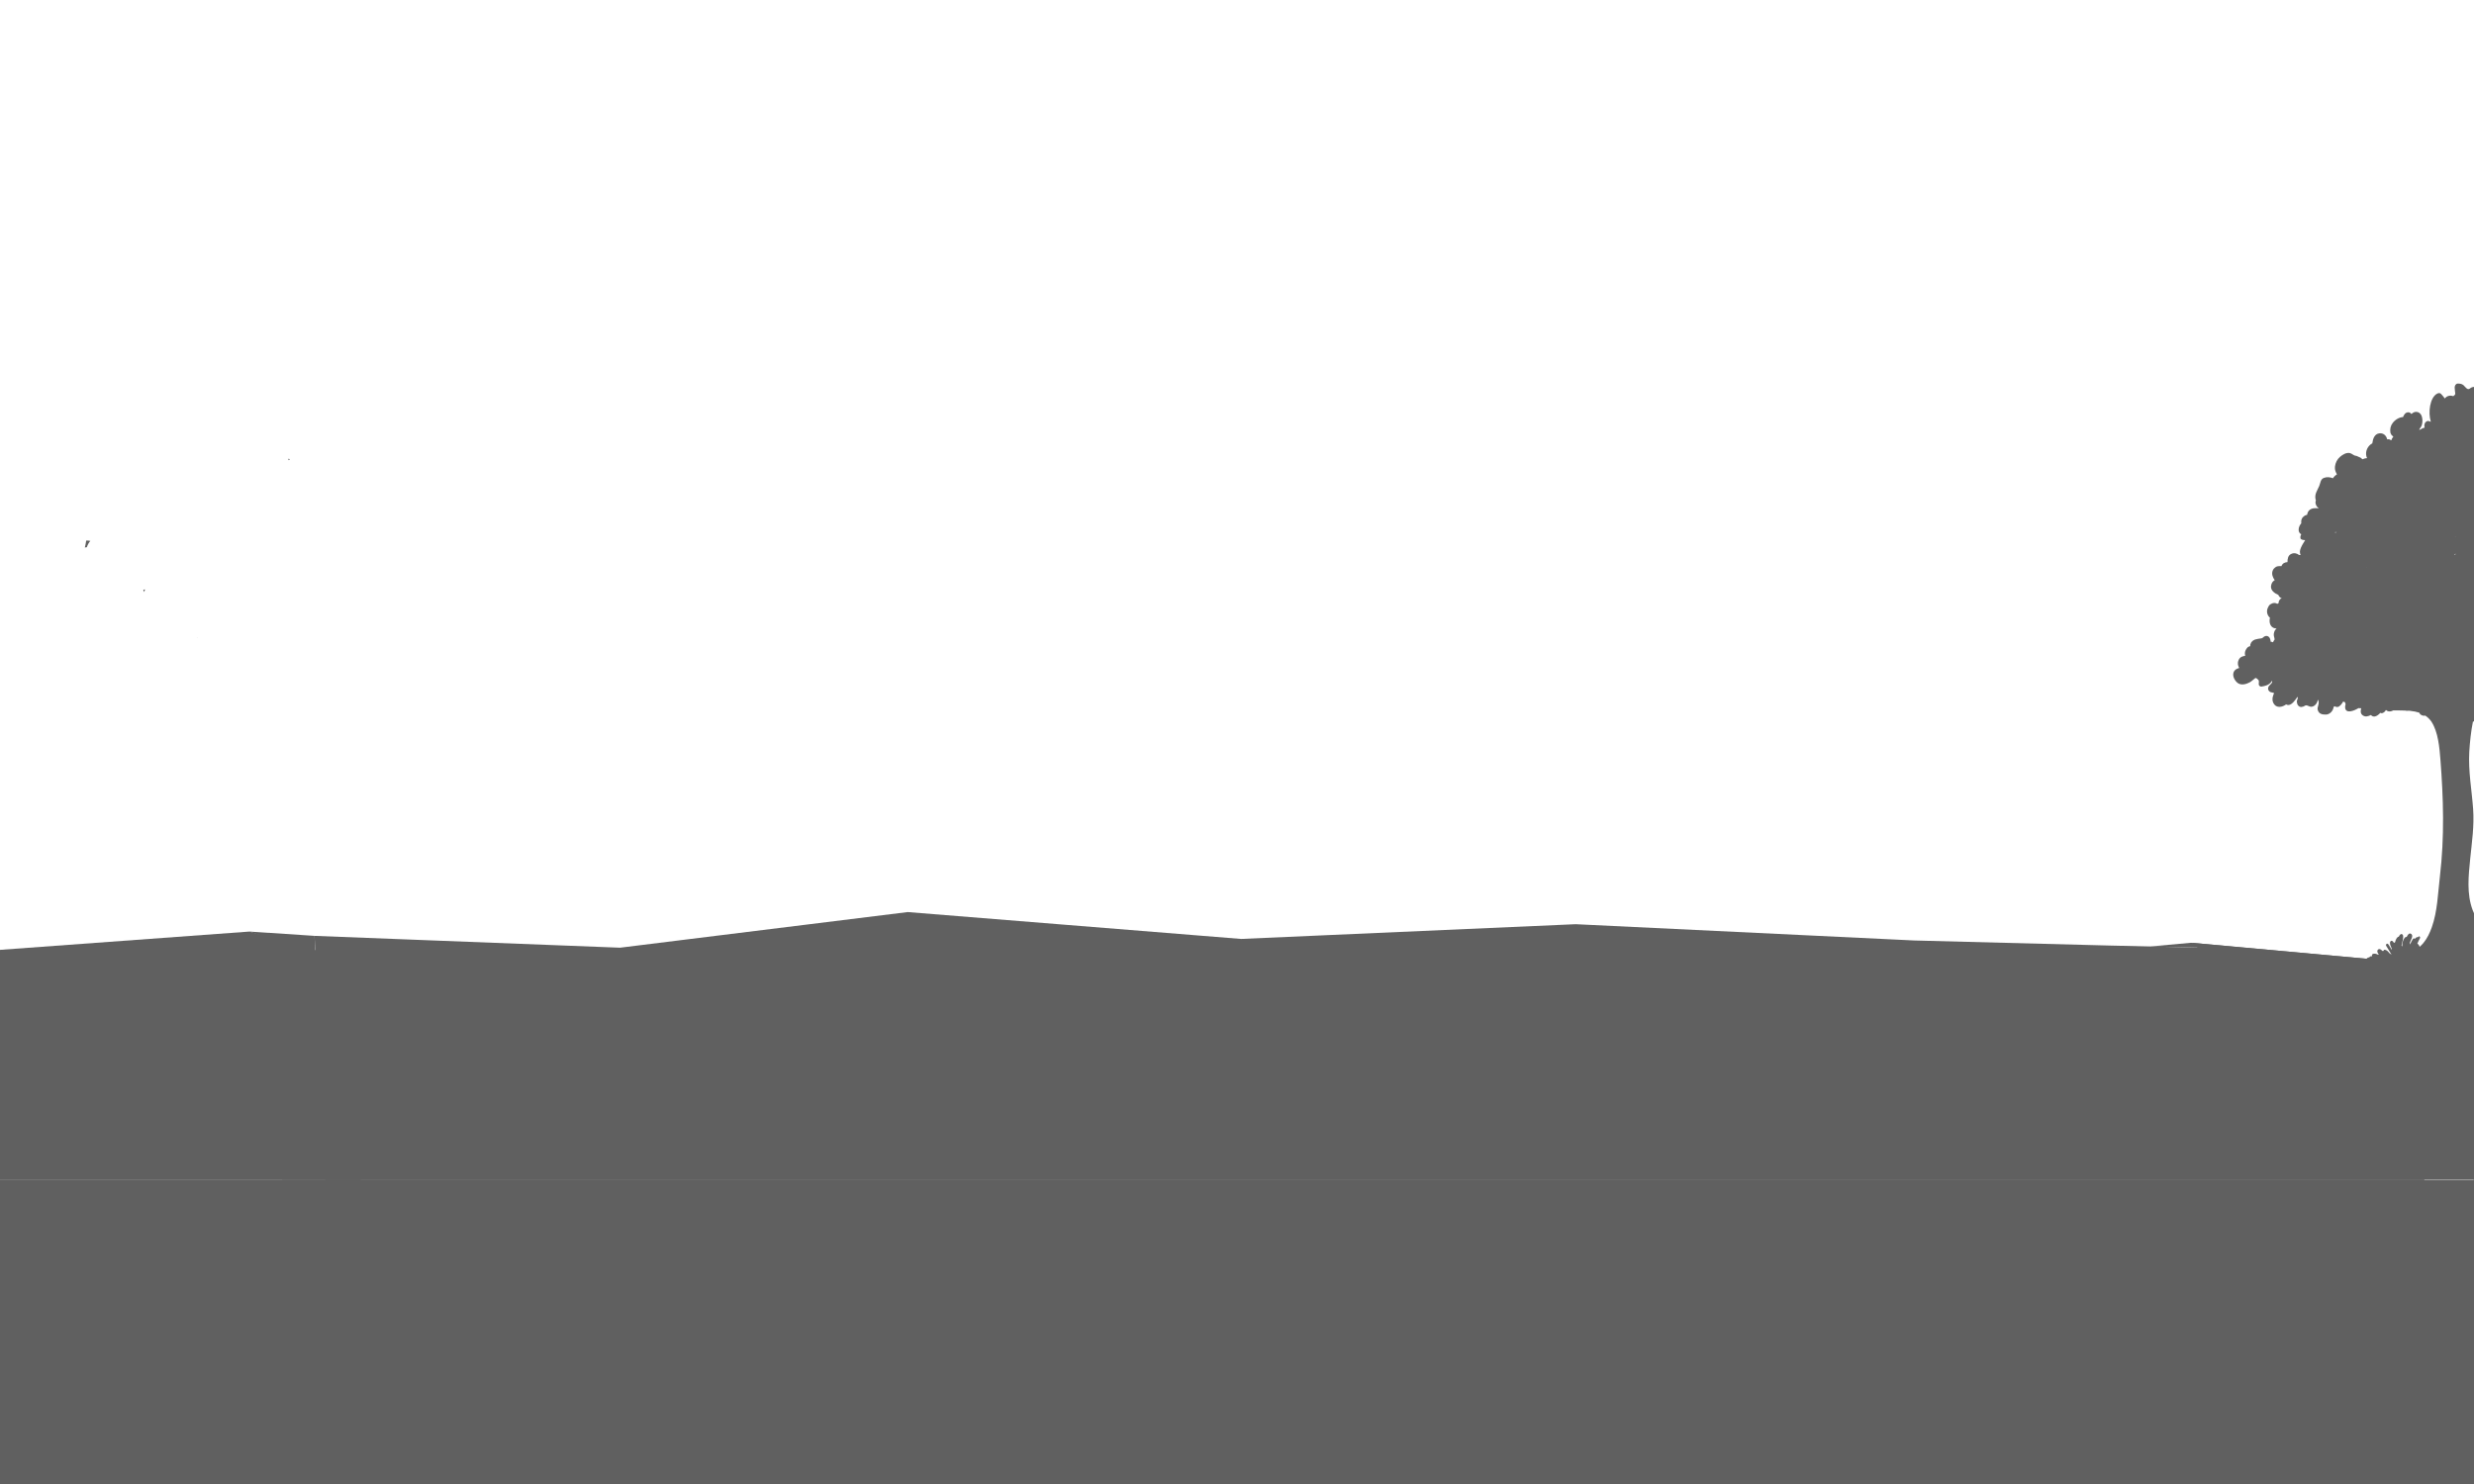 <?xml version="1.0" encoding="utf-8"?>
<!-- Generator: Adobe Illustrator 27.7.0, SVG Export Plug-In . SVG Version: 6.00 Build 0)  -->
<svg version="1.1" id="Layer_1" xmlns="http://www.w3.org/2000/svg" xmlns:xlink="http://www.w3.org/1999/xlink" x="0px" y="0px"
	 viewBox="0 0 1610 966" style="enable-background:new 0 0 1610 966;" xml:space="preserve">
<style type="text/css">
	.st0{clip-path:url(#SVGID_00000183933022914685460850000001120887239656596377_);}
	.st1{clip-path:url(#SVGID_00000132071442444465855630000004731929448564087174_);fill:#606060;}
</style>
<g>
	<defs>
		<rect id="SVGID_1_" width="1610" height="966"/>
	</defs>
	<clipPath id="SVGID_00000008845960971716448350000007104763132975306390_">
		<use xlink:href="#SVGID_1_"  style="overflow:visible;"/>
	</clipPath>
	<g style="clip-path:url(#SVGID_00000008845960971716448350000007104763132975306390_);">
		<defs>
			<rect id="SVGID_00000087389942777354562070000014498488782149776056_" width="1610" height="966"/>
		</defs>
		<clipPath id="SVGID_00000053509921363446795860000012539633216884953733_">
			<use xlink:href="#SVGID_00000087389942777354562070000014498488782149776056_"  style="overflow:visible;"/>
		</clipPath>
		<path style="clip-path:url(#SVGID_00000053509921363446795860000012539633216884953733_);fill:#606060;" d="M1457.2,434.8
			c-0.8-1.5-1.3-3-0.4-5.1c0.8-2,2.6-2.6,4.3-2.8c-0.1-0.5-0.2-1-0.2-1.6c0-1.2,0.5-2.2,1.1-3.1c0.7-1.1,1.5-1.4,2.4-1.6
			c-0.1-0.8,0.1-1.5,0.6-2.4c0.4-0.5,0.8-0.9,1.3-1.3l0.4-0.2c0.4-0.2,0.7-0.4,1.1-0.5h0.2l0,0c0.4-0.1,0.8-0.2,1.2-0.3l0,0
			c0.4-0.1,0.8-0.1,1.2-0.2c0.9-0.1,1.7-0.1,2.4-0.8c0.7-0.7,1.7-1.1,2.6-0.9c1.6,0.4,2.2,2.1,2.3,3.8c0.6-0.1,1.1,0,1.5,0.3
			c0.2-0.6,0.6-1.2,1-1.8l0.2-0.3l-0.2,0.2c0-0.6-0.1-1-0.3-1.6c-0.4-1.5-0.2-2.6,0.4-4c0.3-0.5,0.7-1,1.2-1.5c-3,0-4.8-2.3-4.5-5.8
			l0,0l0.2-1.2c-1.9-1.6-2.5-4.4-1.2-6.8l0.6-1.1c1-1.3,3.2-2.1,4.6-1.5c1,0.5,0.8,0.4,1.6-0.1l0.2-1.2l0.1-0.3l0.4-0.6l0.6-0.8
			l0.2,0.1l0.4-0.3l0.1-0.1c-1-0.3-1.7-1.1-2.2-2.2c-2.2-0.9-5.1-2.8-4.7-5.8c0.3-2,1.2-3.1,2.4-3.7c-1.3-1.9-2.2-4.1-1.3-6.3
			c0.3-0.7,0.6-1.2,1-1.5l0,0l0.1-0.1l1-0.8l0.2-0.1c0.6-0.3,1.4-0.4,2.1-0.4h0.2c0.4,0,0.7,0,1.1,0c0.6-1.8,2.2-2.5,3.9-2.6
			c0-2.2,0.4-4.4,2.4-5.3c1.8-0.9,3.7-0.5,5.2,0.7l1-0.1c-1.7-2.7,1.2-6.7,2.9-9.6c-0.8,0-1.7-0.1-2.6-0.6c-0.8-0.4-0.5-2-0.2-2.7
			l0.3-0.5c-2.5-1.2-2.1-4.8,0-7.2c-0.1-0.5-0.1-1,0-1.5V339l0,0v-0.2v-0.1c0.1-0.5,0.4-1,0.6-1.5l0.1-0.1c0.3-0.4,0.7-0.8,1.1-1.1
			l0.1-0.1c0.4-0.3,0.9-0.5,1.5-0.7l0,0l0,0l0.4-0.1c0.2-1.3,0.7-2.5,1.8-3.3c0.7-0.5,1.5-0.8,2.2-0.9h-0.1h0.2l1-0.1h0.4
			c0.5,0,0.9,0,1.4,0h0.7c-0.6-0.4-1.1-0.8-1.4-1.3c-0.6-1.1-1-2.2-0.6-3.5l0.1-0.4l-0.2-0.5c-0.8-3.5,1.2-5.9,2.4-8.8
			c0.8-2,0.8-4.4,3-5.2c2-0.8,4-0.5,5.9,0.2c0.7-1.1,1.6-1.9,2.6-2.5c-0.8-1.5-1.5-2.9-1.3-5c0.3-2.6,1.5-4.9,3.3-6.4
			c1.7-1.5,4.1-2.9,6.3-2.5c1.5,0.3,2.4,1.6,4,1.8l0.5,0.1l0,0l0.7,0.3c0.6,0.2,1.2,0.5,1.8,0.8c1.1,0.4,0.8,1.4,1.8,0.9
			c0.6-0.3,1.1-0.4,1.7-0.5h0.2l0,0l0.6-0.1l-0.4-1c-1-3.7,1.1-7.2,3.8-8.6c0.4-3.1,1.5-6.1,4.5-6.5c2.6-0.4,4.6,1.3,5.2,3.9
			c1-0.2,1.7,0,2.5,0.6v-0.1l0.2,0.1c0.2-0.7,0.5-1.4,0.9-1.8l0.4-0.5l0,0l-0.1-0.1l0,0l-0.1-0.1l-1.1-1.1l-0.1-0.2l-0.5-1.1
			c-0.4-2.4,0.1-4.6,1.5-6.4c1.6-2.1,4.2-3.7,6.7-3.8c0.3-0.8,0.7-1.5,1.3-2.2c0.8-0.8,1.8-1.1,2.9-0.8c0.5,0.1,0.9,0.8,1.3,1
			c0.9-0.8,1.7-1.4,3.1-1.4c1.5,0,2.9,1,3.5,2.6c0.7,1.9,0.7,4.2,0.1,6.1c-0.3,0.9-0.9,1.6-1.4,2.4l-0.3,0.6l0.5-0.1l0.5-0.2l1-0.6
			l0,0l0.5-0.2l1-0.3v-0.3l0,0c-0.1-0.4-0.1-0.7-0.1-1.2c0-1.9,1.7-3.4,3.2-2.7l1,0.4c-1.9-6.3-0.6-15.7,4-18.3c1-0.5,2-0.7,2.8,0.3
			c0.8,0.9,1.6,1.8,2.3,2.8c1.3-1.8,3.6-2.2,5.5-1.5c0.7-0.5,1.3-1,1.3-1.6c-0.1-1.4-0.4-2.7-0.4-4.1c0-1.3,0.9-2.5,2-2.5
			c1.3,0,2.7,0.1,3.8,1.1c1,0.9,2.5,3.4,4,2.2c1-0.8,1.9-1.2,3.1-1.1l0.4,0.3l0.3,0.4c0.3,0.5,0.6,1,0.7,0.9l0.9-0.7
			c1.5-1.1,3.2-2.6,4.8-2.8l0,0l0,0h1c2.5,0.6,2.7,4.2,2,6.5c-0.4,1.4-0.2,1.9,0.6,2l0,0c0.3,0,0.6,0,1.1,0c0.7-0.1,1.4-0.2,2.1-0.1
			c1.5,0.2,2.5,0.9,3.4,2.3c1.9,2.8,0.2,6.8-1.2,9.4c0.3,0.3,0.6,0.7,0.8,1.2c0.2,0.5,0.3,1.1,0.2,1.8c0.6,0.8,1.1,1.7,1.4,2.8
			c1.4,0.9,2.5,2.2,3.2,3.6c0.5,0.1,1,0.5,1.5,1c1.6,1.5,2.7,2,4.8,1.7c0.7-0.1,1.9-2.2,3-2.7c0.6-0.2,1.2-0.4,1.9-0.2
			c0.4,0.1,0.7,0.2,1.1,0.4l0.4,0.2c0.7-0.8,1.6-1.1,2.6-1.1c1.9,0.1,3.8,0.8,5.4,1.9l0,0l0,0c0.6,0.4,1.2,0.8,1.7,1.3
			c2.4,0.4,5.5,2.2,5.7,5.4c0,1,0,1.8-0.3,2.8v0.2l0.4,0.8c0.6,1.2,0.9,2.2,0.9,3.3c1.3,0.9,2.7,2.3,3.1,3.9c0.2,0.9,0,1.6-0.4,2.2
			c0.6,2.4,0.1,4.6-2,6.3c-1.2,1-3,0.9-4.6,0.7l-0.5,1l-0.2,0.3l0.9,0.4c0.7,0.3,1.5,0.6,2.2,1c1.4,0.9,1.7,2.3,1.3,3.5l0.8,1.1
			c1.7-1.2,3.8-1.8,5.8-1.5c0.4-0.8,0.9-1.5,1.6-1.9c0.9-0.6,1.9-0.7,2.9-0.2c0.5,0.2,0.8,0.9,1.2,1.3c1-0.7,1.8-1.1,3.2-0.8
			c1.5,0.2,2.7,1.5,3.1,3.2c0.5,2,0.2,4.3-0.7,6c-0.4,0.8-1.1,1.5-1.7,2.1c-0.6,0.3-0.5,0.6,0.1,0.8c0.3,0.5,0.6,0.9,1,1.3
			c0.4-0.8,1.1-1.6,1.7-2.1c1.2-0.9,2.5-1.6,4-1.3c2.5,0.6,3.4,4,3.6,6.8c1.1,0.2,2,0.7,2.7,1.4l0.2,0.1c0.4,0.4,0.7,0.9,0.9,1.5
			l0.1,0.3c0.2,0.6,0.3,1.3,0.2,1.9v0.3c0,0.8-0.2,1.6-0.5,2.5c-1,2.9-2.8,5.7-5,7.7c0.5,1,0.8,2.1,0.9,3.4c1.3-0.4,2.6-1.1,3.6,0.9
			c0.9,1.7,0.8,3.8,1.7,5.5c1.3,2.5,0.8,5.3-0.5,7.7c1.2,0.1,2.2,0.9,2.9,2.8c0.4,1.1,0.5,2.3,0.5,3.6l0.6,0.9l0.2,1.1l0.9,0.2
			c1,0.3,1.5,0.9,2.2,1.8l0.2,0.3c0.9-0.6,2-0.8,3.1-0.2c1.6-1.2,3.6-1.5,5.4-0.4c2,1.2,2.3,3.4,2.2,5.7c1.8,0.3,3.4,1.1,4,3
			c0.4,0,0.8,0,1.2,0.1h0.2c0.8,0,1.5,0.2,2.2,0.6l0.2,0.1l1,0.8l0.1,0.1l0,0c0.4,0.4,0.7,1,1,1.7c0.9,2.3-0.2,4.5-1.6,6.4
			c1.2,0.7,2.1,1.9,2.3,4c0.3,3-2.9,4.8-5.2,5.6c-0.5,1.1-1.3,1.9-2.4,2.1l0.1,0.1l0.3,0.2h0.3l0.5,0.9l0.4,0.7l0.1,0.3
			c0.1,0.4,0.2,0.8,0.2,1.2c0.8,0.6,0.6,0.7,1.6,0.2c1.5-0.6,3.7,0.5,4.7,1.9l0.6,1.2c1.3,2.6,0.5,5.4-1.5,7l0.1,1.3l0,0
			c0.1,3.6-1.9,5.9-4.8,5.7l0.9,0.8c0.6,0.8,1.4,0.8,2.3,1.1c0.4,0.1,0.8,0.2,1.2,0.4l0,0c0.4,0.1,0.8,0.3,1.1,0.5l0,0l0.1,0.1
			c0.4,0.2,0.7,0.4,1.1,0.7l0.4,0.3c0.4,0.4,0.8,0.9,1.1,1.5c0.4,0.9,0.5,1.7,0.4,2.5c0.8,0.3,1.6,0.8,2.2,1.9
			c0.5,0.9,0.9,2.1,0.8,3.2c-0.1,0.6-0.2,1.1-0.4,1.6c1.7,0.5,3.4,1.3,4,3.4c0.7,2.2,0,3.6-0.9,5c1.2,0.6,2.3,1.3,3.1,2.9
			c1.5,2.9-0.7,6.1-2.8,7.4c-2.5,1.5-5.7,0.1-7.9-1.4c-1.3-0.9-2.2-2.2-3.4-3.3c-0.5-0.5-1.8,0.6-2.2,0.9c-0.6,0.5-0.4,1.8-0.5,2.5
			c0,1-1.1,1.7-1.9,1.5c-2.5-0.8-4.9-1.6-6.3-4.4l-0.2-0.4c-0.9,1.2,1.1,2.9,1.7,3.9c0.6,1.1,0.4,2.4-0.5,3
			c-0.7,0.5-1.4,0.6-2.2,0.6c-1.5,0-1.2,0.2-0.7,1.7c0.6,2.2,0.2,4.2-1.3,5.7c-2.1,2.2-5.5,0.9-7.6-1.1c-2.3,1-4.3-1.4-5.7-3.9
			c-0.4-0.6-0.7-1.3-1.1-1.9l-0.1-0.1c-0.8,0.8,0.3,2.3,0,3.4l0,0l0,0l-0.2,0.6l-0.1,0.2l-0.2,0.3l-0.2,0.4h-0.1l-0.5,0.5l-0.7,0.4
			c-0.8,0.4-1.7,0-2.5-0.4l-0.4-0.3c-0.2,3.6-2.3,7.3-5.1,8.2c-3.5,1.1-8-0.9-10.3-4.4c-0.6,0.3-1.1,0.5-1.7,0.6h-0.1l0,0
			c-1.6,0.4-3,0.1-3.6-1.5c-1.7,0.1-3.4,0.3-4.7-1c-2-2.1-1-5.1,0.4-7.2c-0.4,0.5-1.9-0.5-2.3-0.6l-0.5-0.1l-0.2,0.1
			c-0.9,0.8-1.8,1.7-2.9,2.2c-1.9,0.9-3.3,0.9-4.5-0.2c-1.4,1.3-2.9,2.2-4.5,2c-0.6,0-1.2,0-1.8,0.1c-1.2,0.8-2.5,1.2-3.7,0.8
			c-0.7,1.1-1.7,1.8-2.7,2.2c-0.4,0.2-0.8,0.4-1.3,0.6l-0.9,0.2c-0.4,1.2-0.8,2.4-1.7,3.3c-1.1,1.1-2.1,1.3-3,0.9
			c-1.9,2.1-4.4,3.4-6.1,1.4c-1.9,0.9-3.8,1.5-5.6,0c-1.3-1.1-1.2-2.8-0.7-4.4c-0.6,0-1.2,0-1.8-0.1c-2,1.2-4.9,2.5-6.8,2
			c-1.3,6.5-2,13.2-2.4,19.8c-0.7,12.6,1.6,24.7,2.5,37.1c0.8,11.1-0.8,21.6-1.9,32.5c-1.1,11.1-2.4,22.8,1.6,33.4
			c3.3,8.6,9.1,16,15.5,21.8c0.4-1.1,1-2.1,2.1-2.9c0.5-0.3,0.9,0,1.2,0.4c0.6-0.5,1.7-0.3,1.8,0.8c0.1,0.5,0.1,1,0.2,1.5
			c0.3-1.3,0.8-2.4,1.6-3.2c0.9-0.9,2.7-1.1,3.2,0.5v1c0.2,0.3,0.4,0.7,0.4,1.2v0.6c0.5-0.6,1.2-1.2,2-1.4l0.4-0.3l0.7-0.6l0.8-0.7
			c0.9-0.6,1.7,0.8,1.1,1.6l0.2,0.4c0.8-1.3,1.9-3,3.4-3c0.7,0,1.4,0.9,1.3,1.7s-0.4,1.3-0.8,1.8l0,0c0.9-1.3,2-2.4,3.4-3.1
			c0.9-0.4,1.5,0.8,0.9,1.6c-1.9,2.6-3.8,4.7-5.1,7.8c0.4,0,0.7,0.3,1,0.7c1-3.5,2.6-6.5,5.4-6.5c0.9,0,1.4,1.5,0.7,2.2
			c-1.1,1-2.3,1.4-3.1,2.8c-0.7,1.3-1.3,2.6-1.8,4c-0.2,0.4-0.3,0.9-0.4,1.3l0.6-0.1c0.4-0.8,0.8-1.5,1.3-2.2c1.3-2.1,3-5.3,5.2-5.8
			c0.5-0.1,0.9,0.3,1,0.8c0.4,0,0.8,0.4,0.9,0.8c0.4-0.1,0.8-0.2,1.3-0.1s0.5,0.9,0.2,1.2c-0.8,0.9-1.9,1.3-2.7,2.2
			c-0.4,0.6-0.8,1.3-1.2,1.9c0,0.6,0,1.2-0.1,1.8c0.9-1.8,2.1-3.3,3.7-4.1c1.3-1.6,2.8-3.4,4.5-3.7c0.6-0.1,1.1,0.2,1.4,0.7h0.4
			c0.4,0.1,0.5,0.9,0.1,1.2l-0.2,0.1l-0.1,0.5c-0.2,0.5-0.5,0.9-0.8,1.3c0.6-0.5,1.4-0.6,2.2,0c0.5,0.4,0.5,1.4,0.1,1.7
			c0.4-0.2,0.8-0.4,1.3-0.5c0.8-0.1,1.6,0.9,1.1,1.8v0.1l0.9,0.2c0.5,0.2,0.5,0.9,0.1,1.2c-0.9,0.6-1.6,1.2-2.1,2v0.7
			c-0.4,0.5-0.8,1-1.2,1.5l-0.1,0.2c0.8-0.6,1.5-1.2,1.9-1.5l0,0c0.2-0.5,0.5-1,0.8-1.4c1.1-1.3,3.2-2.7,4.7-1.5
			c0.5,0.4,0.5,1.3,0.1,1.8l-0.1,0.1h0.1l0.2,0.6h0.1l0.2-0.1c0.4-0.2,0.7,0.4,0.4,0.7l-0.2,0.2v0.5v1.1c-0.5,0.6-1.1,0.8-1.7,0.7
			l-0.4,0.6c-0.3,0.5-0.4,1.1-0.6,1.7c0.9-1.4,2.3-2.4,3.4-3.6c0.4-0.4,0.9,0.3,0.6,0.7l-0.9,1.3l0.6-0.2c0.4-0.2,0.6,0.7,0.2,0.9
			c-0.8,0.4-1.3,1.1-1.5,2.1c-0.1,0.5-0.8,0.7-1.1,0.3l-0.2-0.5l-0.4,0.5c-0.4,0.5-0.9,0.1-1.1-0.4l-0.2,0.4
			c-0.3,0.7-1.4,0.7-1.6-0.1c-0.2-0.5-0.2-1-0.1-1.5c-0.2,0.7-0.2,1.5,0.2,2c0.5,0.8,0.2,2.2-0.8,2c-1.2-0.2-1.8-0.9-2-1.8l-0.4,0.5
			l-1,0.1l-0.2,0.3c-0.2,0.5-0.6,1-1.1,0.9c-1.4-0.2-1.4-1.4-1-2.6l-0.4,0.4c-0.2,0.4-0.4,0.9-0.7,1.2c-0.3,0.6-0.5,1.2-0.6,1.9
			c-0.1,0.6-0.7,1.2-1.2,0.8c-0.6-0.5-0.8-1.2-0.8-1.8c-0.5,0.2-1.1,0.3-1.6,0.4c-0.3,0.3-0.7,0.5-1.1,0.2h-0.6c-0.6,0-1.3,0-1.9,0
			h-0.2h-0.4c-0.7,0-1.4-0.1-2.1-0.3c-0.8,1-2.2,0.7-2.6-0.4c-0.4-0.1-0.8-0.1-1.3-0.2l0,0c-0.5,0.5-1.3,0.4-1.7-0.3
			c-0.5,0-1.1-0.2-1.7-0.2l0,0l0.2,0.5l-0.5,0.5l-0.2-0.4l-0.2,0.3c-0.8,0.9-2,0-2-1.2l0,0h-1c-0.4,0.5-1.1,0.8-1.5,0.3l0,0
			l-0.1-0.4c-0.7,0-1.3,0-2,0l-0.2,0.2l-0.4-0.2c-0.7,0-1.4,0-2.1-0.1l0,0c-0.3,0.6-1,0.5-1.3,0c-1.3,1.2-3.5,1.5-4.8,1.4l-0.6-0.5
			l-0.6,0.2c-0.6,0.3-1.1-0.2-1-0.9h-0.2c-0.9,0.7-2.1,0.9-3.1,0.5l-1,0.1c-0.5,0-0.7-0.6-0.3-1l0.5-0.3l0.3-0.3l-0.7-0.1l-0.8,0.6
			c-0.3,0.7-0.7,1.4-1.1,2c-0.6,1-1.9,0-1.4-1.1c0.2-0.6,0.5-1.2,0.8-1.7l0,0c-0.7,0.8-1.4,1.5-2.2,2.2l-0.4-0.7l0.9-0.9l-0.8,0.4
			h-0.4c-0.2,0.6-0.7,1.2-1.4,0.8l-0.4-0.3c-0.4,0.5-0.8,1-1.1,1.5c-0.3,0.5-1,0-0.7-0.5s0.7-1.1,1.1-1.5c-0.5-0.5-0.9-1-1.3-1.5
			v0.1c0,0.7-0.6,1.1-1.1,1.1c-0.8,0.9-1.8,1.7-2.8,2.4l-0.3-0.6l0.3-0.3l-0.1,0.1l-0.2,0.2l0,0c-0.5,0.3-1.1,0-1.4-0.6
			c-0.3-0.4-0.4-1.1,0-1.5l0.6-0.6h-0.6c-0.1,0.6-0.4,1.2-1,1.4c-0.7,0.3-1.7,0.3-2.8,0.2c-0.1,0.4-0.3,0.8-0.8,0.9
			c-1.7,0.2-3.2-0.4-4.8-1.1c-0.5-0.2-1.1-0.5-1.6-0.7l0.1,0.2c0.1,0.4-0.1,0.9-0.4,1.1l0.2,0.2c0.4,0.6,0.2,1.6-0.5,1.7
			c-1.3,0.4-2.6-0.4-3.8-1c-1.1-0.6-2.3-1.2-3.4-1.9l-0.4-1l-0.4-0.7c-1.2,0.5-2.3,0.5-3.3-0.5l0,0c-0.3,0.3-0.6,0.5-1.1,0.4
			c-0.8-0.3-1.2-0.2-1.9-1.1l-0.3-0.8l-0.1,0.2c-0.6,1.2-1.9,0.9-2.5,0c-0.1,1.1-1.1,2.1-2,1.6l-0.6-0.4l-1-0.4l0,0l-0.5-0.2
			l-0.6-0.8l-0.4-0.3l-0.4-0.2v0.2c-0.1,1.5-1.8,1.6-2.1,0.3h-0.1l-0.7,0.2l-0.6-0.4c0.3,0.6,0.1,1.4-0.3,1.9c1,0.1,1.9,0.3,2.9,0.7
			c0.5,0.2,0.4,1.1-0.2,1.1c-4.9-0.7-9.9-0.5-14.7-1.5c-0.4-0.1-0.4-0.9,0-0.8c0.9,0.1,1.8,0.2,2.7,0.2c-1.1-0.2-2.2-0.3-3.4-0.6
			v0.9c0.4,0.3,0.8,0.6,1.2,1c0.4,0.3,0,1-0.4,0.7s-0.9-0.5-1.4-0.8l-0.8,0.3c-2.3,0-4.7-0.1-7-0.8c-1.5-0.2-2.9-0.5-4.4-0.8
			c-3.6,0.5-7.1,0.8-10.7-0.1c-1.5-0.4-1.4-2.9-0.1-3.6c-0.2-0.5,0-1.2,0.5-1.3c1.7-0.5,3.6,0,5.4,0.3l0,0c-0.7-0.6-0.4-2,0.5-2
			c0.6,0,1.4,0.2,2.1,0.4v-0.1c-0.2-0.5-0.2-1.1,0.2-1.4l0.4-0.2c0.1-0.4,0.4-0.8,0.8-0.6l0.2,0.2c0.4,0,0.8,0,1.1,0.1
			c-0.2-0.5,0-1.2,0.6-1.4h0.3l0.1-0.1l0.8-0.3c0.4-0.5,1-0.8,1.7-0.5c-0.3-0.6-0.1-1.4,0.5-1.6c1.1-0.3,2.1-0.1,3,0.4h0.3l0.6,0.1
			c-0.4-0.5-0.7-1-0.9-1.5c-0.5-1.2,0.4-2.4,1.5-2.1c0.6,0.1,1.1,0.6,1.7,1.2h0.6l0,0c0.2-0.5,0.5-0.9,1-0.8
			c1.2,0.2,2.1,1.1,2.9,2.2c0.5,0.3,0.9,0.7,1.4,1c-1.1-2-2.4-3.8-3.5-5.8c-0.5-0.9,0.7-1.8,1.3-1.1c0.8,1.2,1.7,2.5,2.3,3.8v-0.9
			c-0.6-1.3-1.2-2.7-1.1-3.9c0.1-0.7,0.7-1.4,1.3-1.1c0.6,0.2,1,0.8,1.3,1.4l0.6-0.5h0.1c0.3-1.5,1.3-3.6,2.4-3.6
			c0.4-0.8,0.8-1.4,1.5-1.7c0.4-0.1,1,0.2,1.2,0.6c0.6,1.8-0.4,4.5-0.9,6.7l0.4,0.7h0.1c-0.1-2.1,0.4-4.1,1.7-5.8l1.1-0.4h0.1
			c0.3-0.6,0.6-1.2,1.1-1.7c0.3-0.4,1-0.6,1.5-0.4c2.2,1.1,0,4.1-0.6,5.9l0.2,1.2c0.5-1.4,1.1-2.6,1.9-3.7c0.4-0.5,0.8-0.3,1.2,0
			c0.6-0.8,1.3-1.3,2.1-1.1l0.2-0.3c0.5-0.7,1.4,0.2,1,1c-0.6,1.1-1.2,2.3-1.7,3.5c0.7,0.4,1.2,1.2,1.5,2.1c0.8-0.7,1.5-1.5,2.2-2.2
			l0.4-0.6h0.1c2.2-2.8,3.9-6.2,5.2-9.9c3.7-10.4,4-22.2,5.3-33.3c3-25.5,2.3-50.5,0.3-76.1c-0.6-7.7-1.5-17.6-5.6-24.1l-0.3-0.5
			c-1.1-1.5-2.4-2.8-3.9-3.8c-1.1,0.2-2.2,0-3.2-0.8c-0.4-0.3-0.6-0.8-0.8-1.2h-0.2l-0.8-0.2c-0.6-0.2-1.3-0.3-1.9-0.5l-0.9-0.1
			c-0.6-0.1-1.3-0.2-1.9-0.3l-0.8-0.1h-0.4c-0.8,0.1-1.6,0.1-2.3-0.1c-1.6,0-3.2-0.1-4.8-0.1c-1,0-1.9,0-2.9,0
			c-0.6,0.3-1.1,0.5-1.6,0.6c-1,0.2-2.3,0-3-0.8h-0.2l-0.6,0.9c-1.1,1.1-2.1,1.4-3,0.9c-1.9,2.1-4.4,3.4-6.1,1.4
			c-1.9,0.9-3.8,1.5-5.6,0c-1.3-1.1-1.2-2.8-0.7-4.4c-0.6,0-1.2,0-1.8-0.1c-3,1.9-8.5,3.9-8.7-0.5c-0.1-1.6,0.7-1.6,0-3.1
			c-0.2-0.5-0.8-0.6-1.5-0.5l-0.2,0.6c-0.6,1-1.3,1.7-2.2,2.4c-0.7,0.5-1.7,0.5-2.5,0.1c-1.1-0.6-1,0.5-1.5,1.8
			c-0.9,2.1-2.8,3.4-4.7,3.4c-2.1,0-4.3-0.2-5.2-2.9c-0.3-1,0-2.1,0.3-3c0.2-0.7,0.4-1.6,0.3-2.4c-0.1-0.5-0.5-2.1-0.7-0.8
			c-0.4,2.4-2.9,4.6-5,3.9c-0.8-0.2-1.8-0.9-2.6-0.8c-0.6,0.1-1.1,0.6-1.7,0.8c-0.8,0.2-1.7,0.5-2.5,0l-0.7-0.5l-0.3-0.4l-0.2-0.3
			l-0.3-0.7v-0.1l-0.2-1c-0.2-1.1,1.1-2.5,0.4-3.3l-0.1,0.1c-0.4,0.6-0.8,1.2-1.2,1.7c-1.7,2.3-3.9,4.4-6.1,3.1
			c-2.3,1.7-5.8,2.5-7.7,0c-1.3-1.7-1.5-3.8-0.7-5.9c0.6-1.5,0.9-1.6-0.5-1.8c-0.8-0.1-1.5-0.3-2.2-1c-0.8-0.8-0.8-2.1-0.2-3.1
			c0.7-1,2.9-2.4,2.1-3.6l-0.2,0.4c-1.7,2.5-4.2,3-6.7,3.4c-0.8,0.1-1.8-0.7-1.7-1.7c0-0.7,0.3-2-0.2-2.6c-0.4-0.4-1.5-1.6-2.1-1.2
			c-1.3,0.9-2.3,2.1-3.7,2.8c-2.3,1.2-5.6,2.1-7.9,0.2c-1.9-1.6-3.8-5-2-7.7C1454.8,435.7,1455.9,435.2,1457.2,434.8z M1710.1,425
			l0.3,0.6l0.2,0.3h0.5c0.1-0.6,0.3-1.3,0.6-1.8c-0.5-0.1-1.1-0.5-1.6-0.8l-0.1,0.8L1710.1,425z M1662,628.7
			c0.2-0.6,0.4-1.3,0.7-1.9l-0.4,0.4c-0.4,0.5-0.8,1.1-1.1,1.7L1662,628.7z M1658.4,623.1l0.6,0.2c0.3-0.6,0.6-1.2,1-1.7
			C1659.5,622.1,1658.9,622.5,1658.4,623.1L1658.4,623.1z M1652.7,628.5l0.4-0.7l-0.6,0.6L1652.7,628.5z M1643.5,625.2
			c0.1-0.6,0.2-1.3,0.4-1.9c-0.4,0.6-0.7,1.2-1.1,1.7L1643.5,625.2z M1635.4,617.2c0.1-0.5,0.2-1,0.4-1.4l-0.4,0.8V617.2z
			 M1597.6,349.1l0.4,0.2v-0.1L1597.6,349.1z M1597.5,361.2l0.5-0.5l-0.1-0.3l-0.6,0.6L1597.5,361.2z M1542.7,626.5L1542.7,626.5
			L1542.7,626.5L1542.7,626.5z M1543.3,627.1l0.3,0.6l0.5,0.2L1543.3,627.1z M1539.9,369.7v-0.2h-0.1L1539.9,369.7z M1520.7,346.4
			h-0.9c0.1-0.4,0-0.3-0.2,0.3v0.1C1519.9,346.7,1520.3,346.5,1520.7,346.4z M1513.8,364.8l-0.1,0.5L1513.8,364.8z"/>
		<path style="clip-path:url(#SVGID_00000053509921363446795860000012539633216884953733_);fill:#606060;" d="M1677.6,212.6v-0.1
			V212.6z"/>
		<polygon style="clip-path:url(#SVGID_00000053509921363446795860000012539633216884953733_);fill:#606060;" points="1652,-1.1 
			1652.1,-1.1 1652.1,-1.2 		"/>
		<path style="clip-path:url(#SVGID_00000053509921363446795860000012539633216884953733_);fill:#606060;" d="M1638.6,104.1
			L1638.6,104.1L1638.6,104.1z"/>
		<path style="clip-path:url(#SVGID_00000053509921363446795860000012539633216884953733_);fill:#606060;" d="M187.8,299.6l0.9-0.7
			l-1.1-0.3l0,0L187.8,299.6z M137.2,608.2c0.9,1.3,1.8,2.5,2.8,3.7C139.3,610.5,138.3,609.3,137.2,608.2z M128.7,415.1l0.1-0.2
			l-0.3,0.1L128.7,415.1z M93.9,385.4c0.1-0.6,0.3-1.1,0.5-1.7c-0.4,0-0.8,0.2-1.2,0.2C93.4,384.4,93.6,384.9,93.9,385.4z
			 M56.5,356.2c0.5-1.5,1.3-3,2.3-4.1c-0.9-0.2-2-0.3-2.6-0.2c0.1-0.6,0-0.4-0.2,0.5l-0.1,0.7c-0.2,1.1-0.4,2.3-0.7,3.3
			C55.7,356.3,56.1,356.2,56.5,356.2z"/>
		<polygon style="clip-path:url(#SVGID_00000053509921363446795860000012539633216884953733_);fill:#606060;" points="1577.7,643.6 
			1434.7,616.9 1373.1,615.5 1245.7,612.2 1025.4,601.6 807.7,611.2 590.7,593.7 403.5,616.9 204.7,609.2 211.7,768.2 1577.7,768.2 
					"/>
		
			<rect x="183.7" y="724" style="clip-path:url(#SVGID_00000053509921363446795860000012539633216884953733_);fill:#606060;" width="1426.3" height="44"/>
		<polygon style="clip-path:url(#SVGID_00000053509921363446795860000012539633216884953733_);fill:#606060;" points="162.3,606.4 
			0,618.3 0,768.2 234.8,768.2 230.9,625.7 		"/>
		<polyline style="clip-path:url(#SVGID_00000053509921363446795860000012539633216884953733_);fill:#606060;" points="
			1426.4,613.7 1610,630.5 1610,768 		"/>
		<polygon style="clip-path:url(#SVGID_00000053509921363446795860000012539633216884953733_);fill:#606060;" points="162.3,606.4 
			204.7,609.2 205.2,621.6 		"/>
		<polyline style="clip-path:url(#SVGID_00000053509921363446795860000012539633216884953733_);fill:#606060;" points="
			1433.9,616.9 1399.2,616.1 1425.8,613.7 1610,630.5 1610,768 		"/>
		
			<rect y="768.2" style="clip-path:url(#SVGID_00000053509921363446795860000012539633216884953733_);fill:#606060;" width="1610" height="197.8"/>
	</g>
</g>
</svg>
